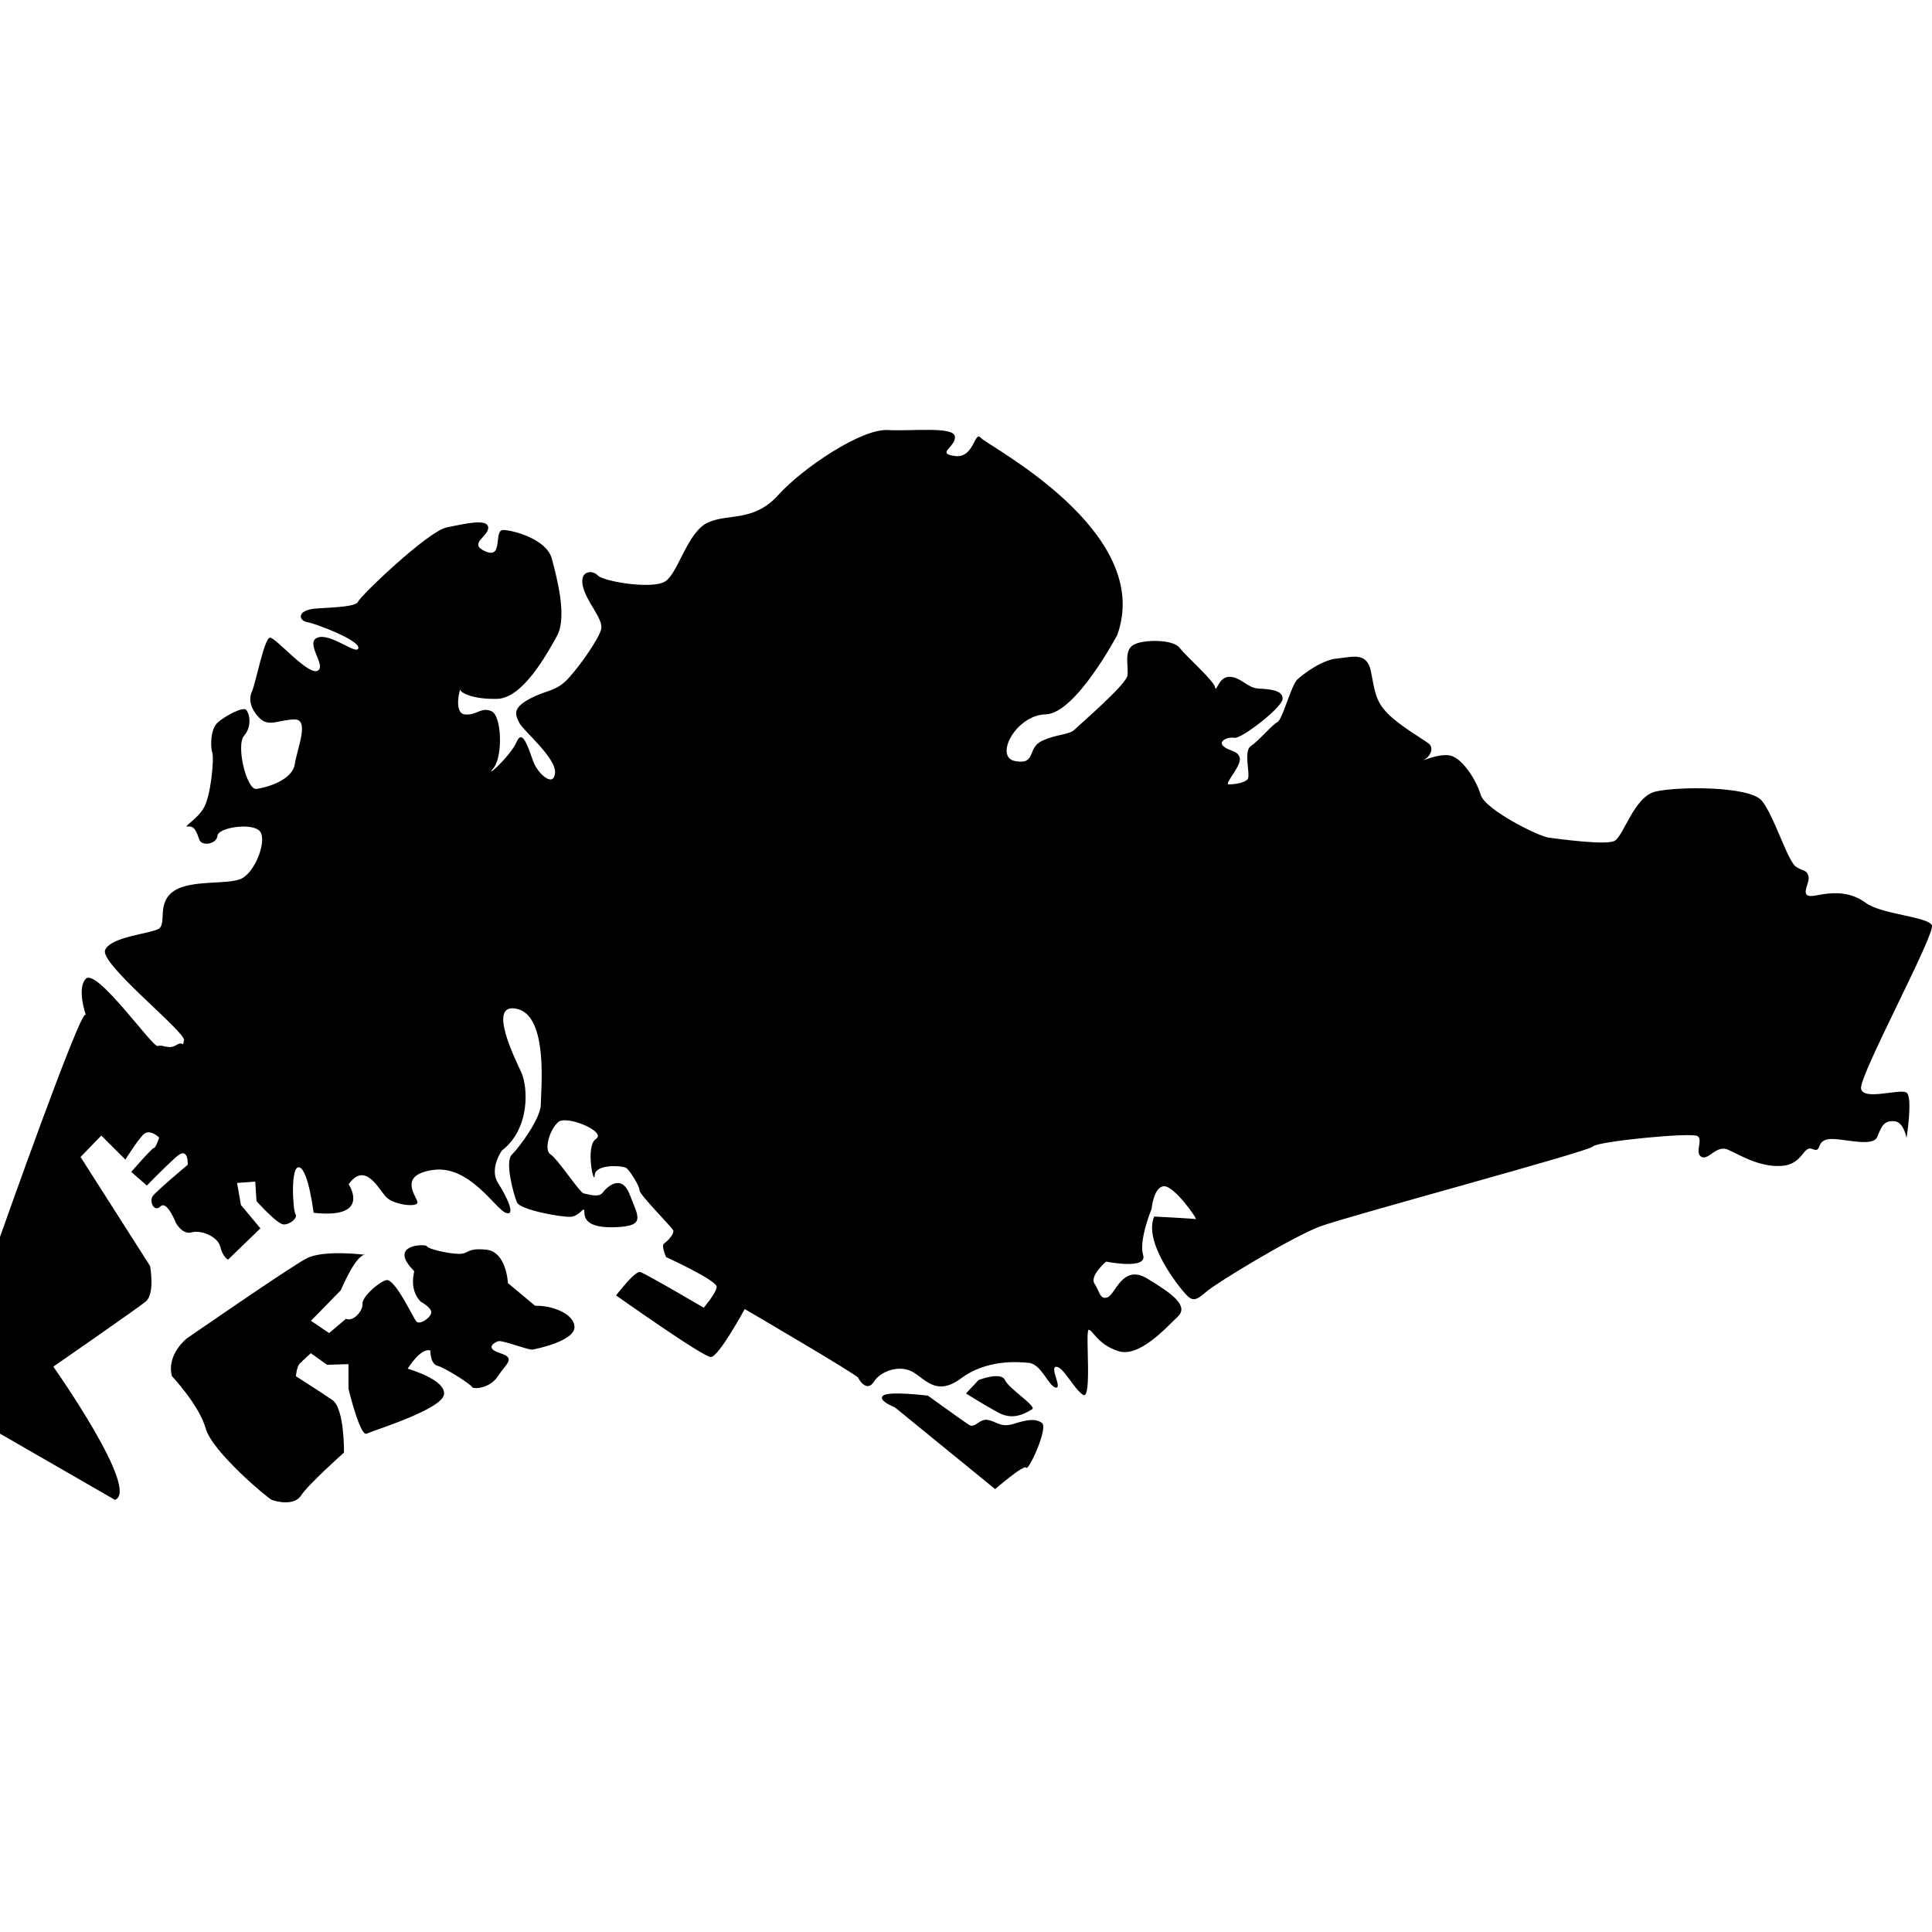 <svg id="Layer_1" data-name="Layer 1" xmlns="http://www.w3.org/2000/svg" viewBox="0 0 1000 1000"><title>singapore</title><path d="M59.47,776.32,0,742.05V640.25s42.34-120,44.36-114.93-5.55-12.6,0-18.65,34.77,35.78,37.3,34.77,5.54,2,9.57-.5,3.19,1.84,4-2.52-43.85-39.65-40.82-46.7,23.85-8.4,27.88-11.08S81,467.19,90.05,461.15s27.9-3,34.94-6.39,13.1-19.14,9.75-24.2-21.84-2.35-22.18,2-8.06,5.72-9.4,2-2.35-7.14-5.72-6.75,4.38-3.32,8.07-9.71,5.38-25.54,4.37-28.56-1-12.1,2.68-15.46,13.11-8.4,14.79-6.73,3.35,8.4-1,13.44,1.34,28.23,6.38,27.56,18.48-4.37,19.83-12.77,7.72-23.19,0-23.19-13.1,4-17.8-.34-6.39-9.75-4.37-14.11,6.38-27.89,9.4-27.89,19.49,19.49,24.53,17.14-6.72-14.45,0-17.14,20.5,9.4,21.17,5.37S163.3,322.69,158.94,322s-5.71-6.38,5-7.05,20.53-1,21.52-3.69S221.44,275,231.18,273s21.17-4.71,21.51,0-10.76,8.4-1.35,12.43,4-11.09,9.07-11.09,22.51,4.71,25.2,14.79,8.06,30.24,2.69,40-17.81,32.26-30.92,32.59-19.15-3.36-19.15-4.7-3.69,12.1,2.36,12.76,8.39-4,13.77-1.68,6.05,23.52,1,29.57,8.74-6.05,12.1-13.78,6.72,6.05,9.07,11.43,10.08,12.43,10.76,4.7-16.47-21.83-18.48-25.86-3.7-7.4,4.7-12.1,13.44-4,19.15-9.41,17.14-21.5,18.48-26.88-7.39-13.78-9.41-22.18,5-8.74,7.73-5.71,28.23,7.4,34.94,3,11.42-25.73,22.18-30.5,23.51-.07,36.28-14.19,43-34.27,56.45-33.6,34.27-2,34.93,3.36-10.07,8.74,0,10.08,10.08-13.44,13.44-9.4S597.74,275,578.25,328.75c0,0-21.5,40.65-37,41s-26.88,22.18-15.79,24.19,6-6.71,13.77-10.41,14.09-3,17.12-6,26.57-23.19,27.23-27.89-2-12.77,3-15.79,20.51-3,23.86,1.34,17.82,17.14,18.47,20.49,1.68-5.37,7.39-5.37,9.4,5.71,14.79,6.05,13.12.67,12.78,5.37-21.49,20.83-24.87,20.16-8.73,1.69-5.73,4.38,7.41,2,8.43,6.05S633.32,406,636,406s8.06-.66,9.76-2.68-2.36-14.45,1.66-17.13,11.09-11.09,13.78-12.44,7.07-19.14,10.42-22.16,12.78-10.09,20.51-10.76,15.44-3.69,17.47,6.73S712,363,718.37,369.42s18.13,13.1,21.14,15.45.68,7.06-3,8.74,8.74-4.37,14.79-2.36,12.78,12.43,15.11,20.16,29.89,21.5,35.29,22.17,29.25,4,33.93,1.68,10.1-22.84,21.17-25.53,48.73-3,55.11,4.71,13.43,31.58,17.8,34.27,5.39,1.35,6.37,5-6,11.77,4,9.75,18.14-1.69,25.85,4,31.93,7.05,34,11.42-38,78.31-36.65,84.67,20.18-.32,23.54,2,0,23.52,0,23.52-1.35-8.42-6.38-8.74-6.38,2-8.74,8.06-19.82,0-25.87,1.35-2.68,7.06-7.71,5-4.72,8.06-16.14,8.74-21.49-5.71-27.56-8.4-10.09,5.72-13.77,3.69,1-8.73-2-10.74-51.75,2.69-54.1,5.37-126.68,36-141.12,41.35-53.77,29.23-59.15,33.93-7.06,5-10.73,1-21.87-26.88-16.14-40c0,0,20.17,1,21.48,1.36S607.81,613.68,602.44,614s-6.38,11.75-6.38,11.75-6.73,16.13-4.38,23.88S572.53,653,572.53,653s-8.73,7.4-6,11.43,2.68,8.43,6.72,7.07,7.73-17.46,20.5-9.75,21.85,14.1,15.8,19.81-19.81,21.17-30.58,17.81-13.44-11.08-15.45-11.08,2,37-3,33.62-10.1-14.46-13.78-14.46,3.35,11.43-.32,10.76-7.41-12.1-13.77-12.78-22.19-1.69-35.29,8.05-18.82-.33-25.55-3.69-16.13,0-19.49,5.39-7.39-.33-8.06-2-58.8-35.62-58.8-35.62S372,702.4,367.93,702.4s-49.05-31.91-49.05-31.91,9.75-12.77,12.43-12.1,32.93,18.48,32.93,18.48,6.38-7.39,6.72-10.74-26.2-15.46-26.2-15.46-2.69-6-1-7.07,5.37-5,4.7-6.72S331,618.42,331,616.06s-5-10.09-6.73-11.44-16.13-2.36-16.46,3.69-5-15.11.67-18.82-15.12-12.43-19.5-8.74-7.72,14.46-4,16.79,15.12,19.83,17.14,20.17,7.73,2.38,9.75-.32,9.75-10.42,14.11,1,8.4,16.13-7.06,16.79-16.46-4.69-16.46-8.06-2.36,2.37-7.05,2.69-26.22-3.57-27.85-7.47-6.42-21.05-2.64-24.69,15-18.78,15-26,4.09-45.36-12.05-49.39-1.35,25.54,2,32.93,4.7,28.89-10.09,40.33c0,0-6.72,9.39-2,16.79s9.4,17.46,4,15.44-18.82-24.87-37.64-22.18-8.06,14.11-8.06,16.8-12.1,1.34-16.12-2.69-10.76-18.82-19.5-6.72c0,0,12.1,18.14-18.14,14.78,0,0-2.68-22.18-7.39-23.52s-3.35,22.18-2,24.17-2.69,5.39-6.05,5.39-14.11-12.09-14.11-12.09l-.66-10.08-9.41.67,2,11.42,10.09,12.09L118,652s-2.69-1.34-4-6.72-10.08-8.76-14.79-7.41-8.06-4.69-8.06-4.69-4.71-12.1-8.06-8.75-6-2.69-4-5.38S97.15,602.9,97.15,602.9s.67-10.08-6.05-4S76,613.64,76,613.64l-8.06-7.07s10.76-12.41,11.76-12.41,2.68-5.38,2.68-5.38-5-5-8.4-1.35-9.08,12.77-9.08,12.77L52.44,587.77,41.69,598.85l36,56.45s2.68,14.46-2.36,18.48-47.72,33.59-47.72,33.59S72.91,771.59,59.47,776.32Z"/><path d="M463.17,728.43l51.91,42.33s15.12-13.1,16.13-11.08,11.6-20.66,8.07-23.19-8.07-1.52-14.62.5-8.56-1-13.11-2-6.82,4.55-10,2.51-21.28-15.11-21.28-15.11-20.16-2.52-23.19,0S463.17,728.43,463.17,728.43Z"/><path d="M500,721.24l6.53-6.94s11.59-4.54,13.62,0,16.63,13.62,14.1,15.11-9.26,6.06-17,2S500,721.24,500,721.24Z"/><path d="M89,712.3s14.11,15,17.47,27.07,32.25,36.26,34.28,37,11.42,3.35,15.12-2.36,22.18-22.17,22.18-22.17.33-22.86-6.05-27.22-18.83-12.27-18.83-12.27.35-4.87,2-6.56,5.72-5.37,5.72-5.37l8.39,6,11.09-.34v12.79s6,24.86,9.42,23.19,38.63-12.42,40-20.17S211,708.43,211,708.43s6.73-11.06,11.76-9.39c0,0-.17,6.88,3.7,7.89s17.3,9.58,17.8,10.92,9.25,1,13.45-5.53,9.58-9.25,1.17-11.93-2.68-5.7-.84-6.22,15.45,4.55,17.3,4.38,22-4.38,22-11.58S285.1,675.54,277,675.88l-14.11-11.76s-.66-16.27-11.26-17.3-8.57,2.37-14.46,2.18-15.78-2.68-16.13-3.85-9.91-1-11.42,3,4.36,9.25,4.71,9.76-3,8.89,3.36,15.8c0,0,5.37,2.85,5.54,5.4s-5.87,7-7.73,4.86-11.25-22.85-15.78-21.34-12.43,8.91-12.1,12.27-4.54,9.39-8.57,7.73L170.35,690l-9.4-6.36,15.45-15.81s7.9-19,12.78-18.33c0,0-21.68-2.84-30.58,1.88s-61.83,41.33-61.83,41.33S86,701.05,89,712.3Z"/></svg>